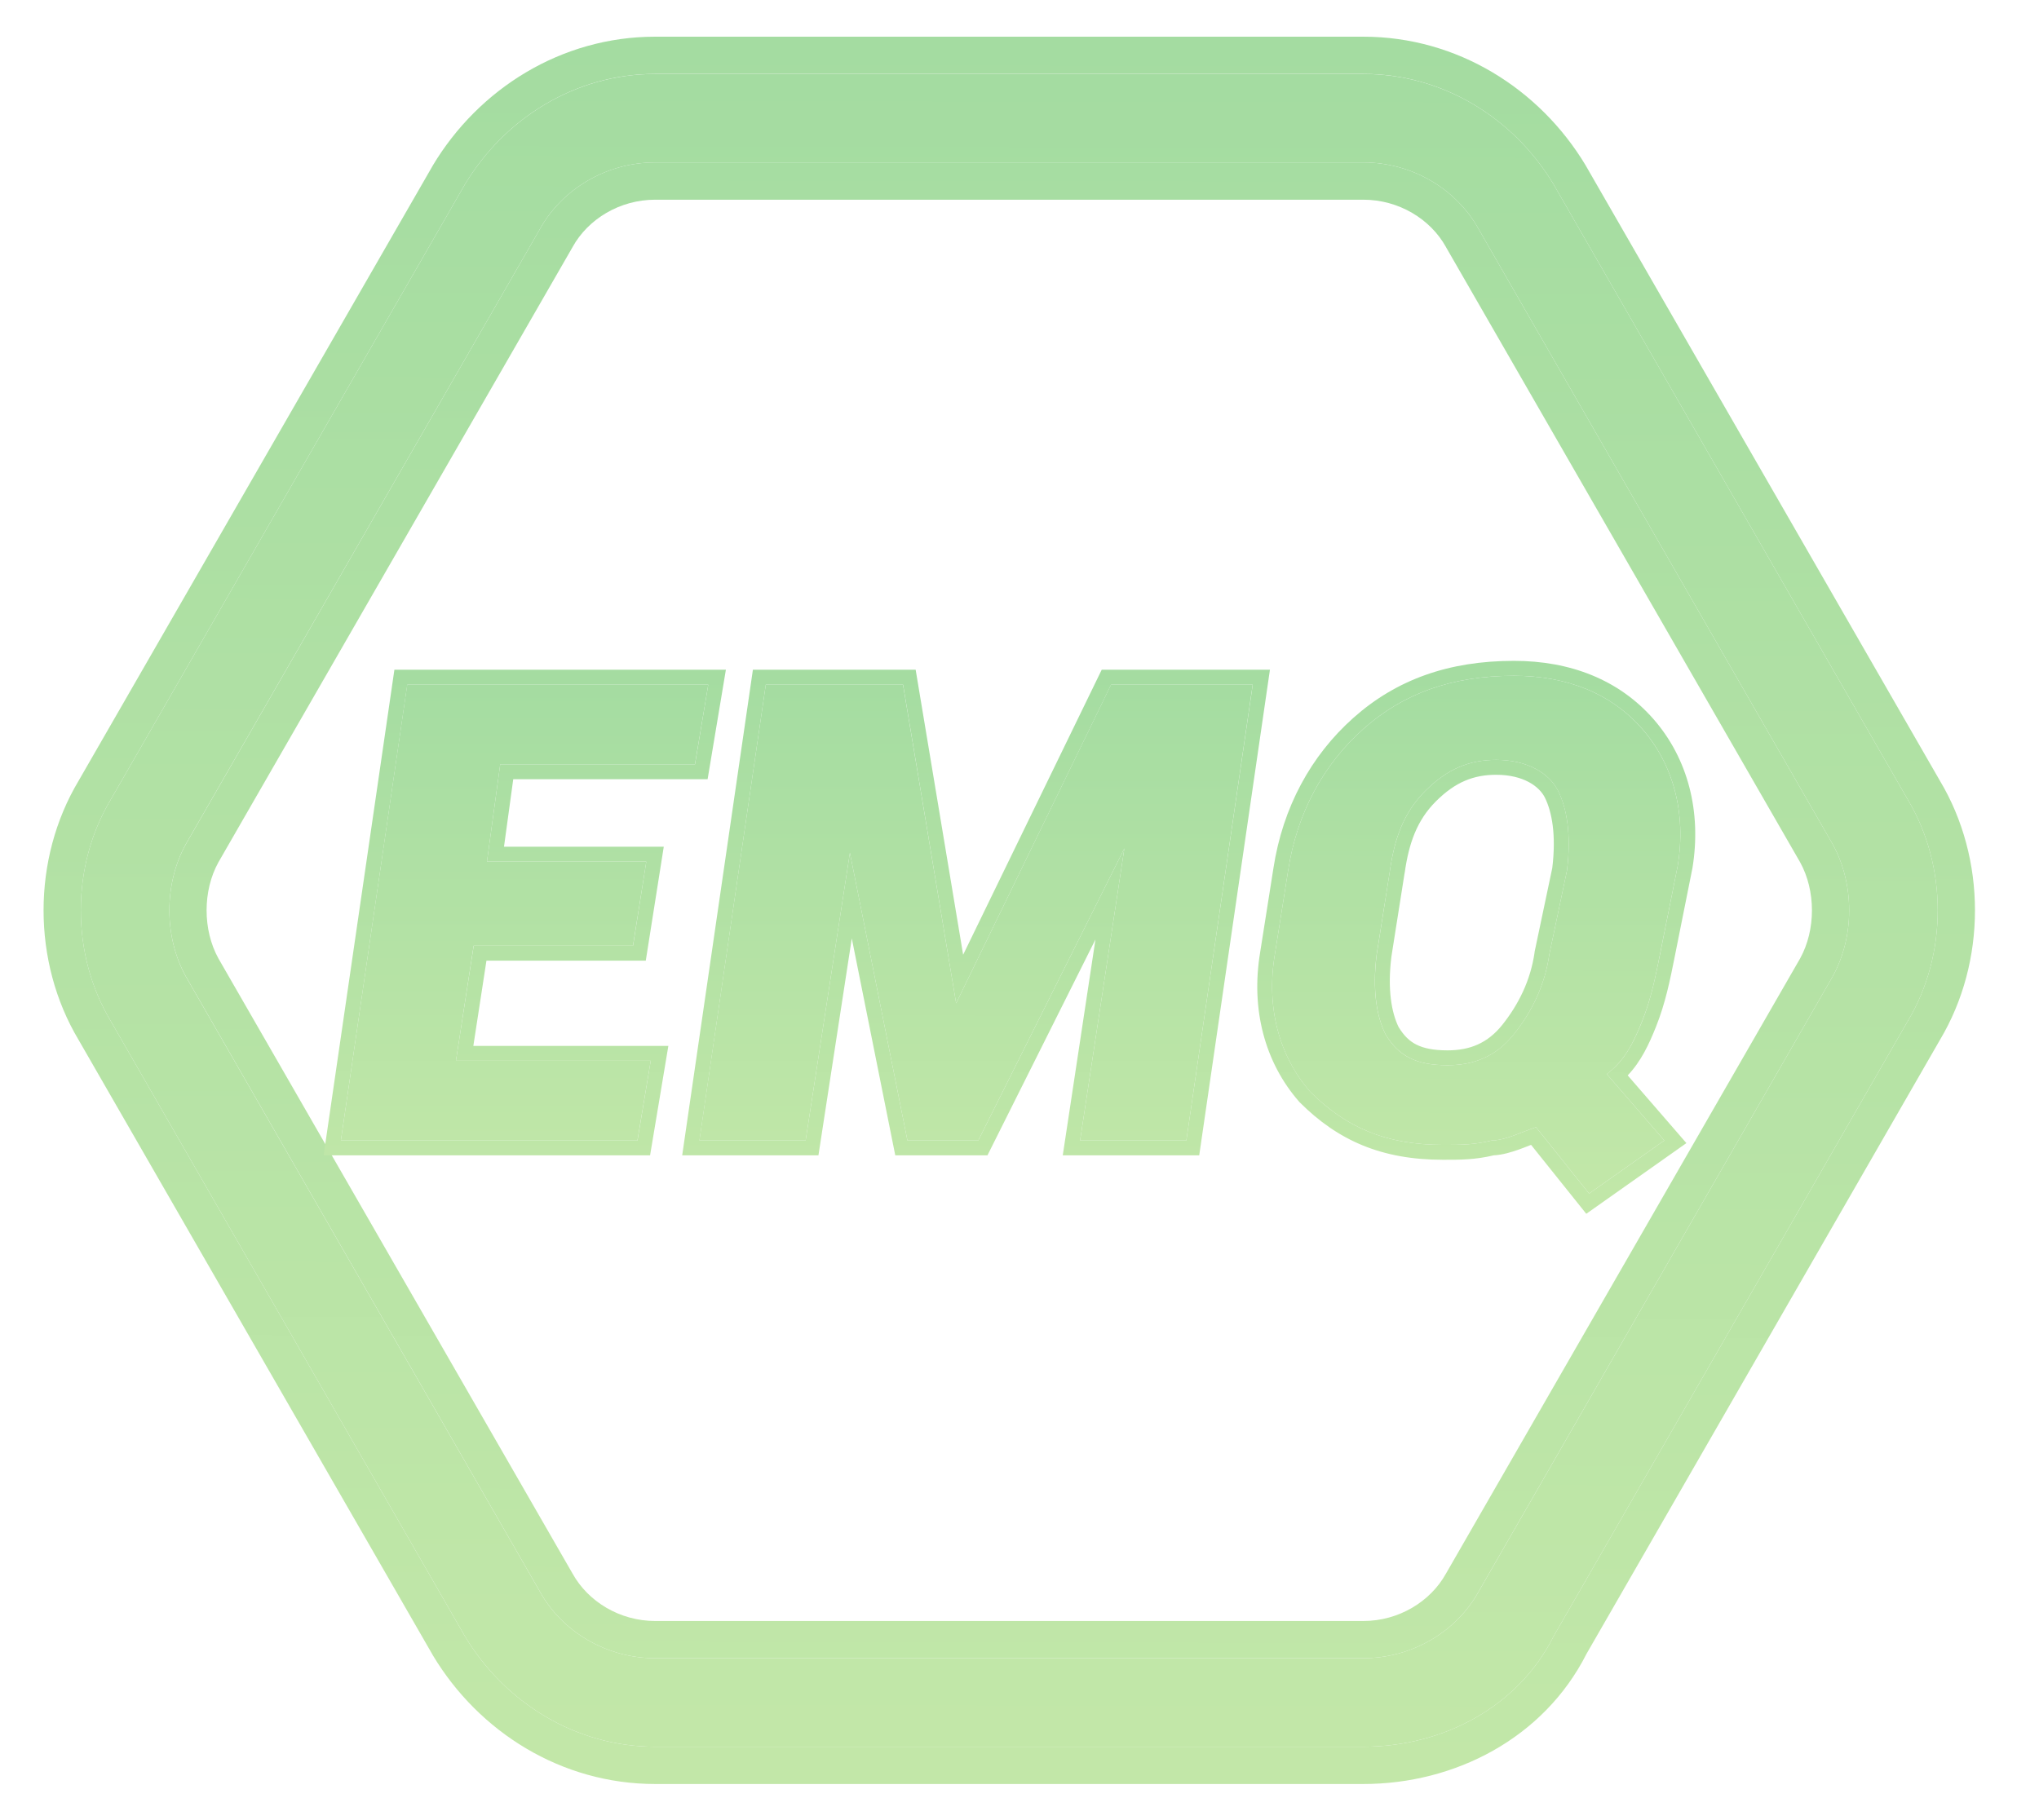 <svg width="28" height="25" viewBox="0 0 28 25" fill="none" xmlns="http://www.w3.org/2000/svg">
<path d="M18.722 23.992H8.997C7.903 23.992 6.93 23.384 6.383 22.472L1.52 14.023C0.973 13.112 0.973 11.896 1.52 10.984L6.383 2.535C6.93 1.623 7.903 1.016 8.997 1.016H18.722C19.816 1.016 20.789 1.623 21.336 2.535L26.199 10.984C26.746 11.896 26.746 13.112 26.199 14.023L21.336 22.472C20.85 23.445 19.816 23.992 18.722 23.992ZM8.997 2.231C8.328 2.231 7.72 2.596 7.416 3.143L2.553 11.592C2.25 12.139 2.25 12.868 2.553 13.415L7.416 21.865C7.72 22.412 8.328 22.776 8.997 22.776H18.722C19.391 22.776 19.999 22.412 20.303 21.865L25.165 13.415C25.469 12.868 25.469 12.139 25.165 11.592L20.303 3.143C19.999 2.596 19.391 2.231 18.722 2.231H8.997Z" fill="url(#paint0_linear)"/>
<path fill-rule="evenodd" clip-rule="evenodd" d="M5.942 22.732L1.079 14.283C0.438 13.21 0.438 11.797 1.079 10.725L5.942 2.276L5.944 2.272C6.575 1.22 7.707 0.504 8.997 0.504H18.722C20.012 0.504 21.143 1.22 21.775 2.272L21.777 2.276L26.64 10.725C27.281 11.797 27.281 13.21 26.64 14.283L21.787 22.715C21.198 23.879 19.974 24.504 18.722 24.504H8.997C7.707 24.504 6.575 23.788 5.944 22.736L5.942 22.732ZM21.336 22.472L26.199 14.023C26.746 13.112 26.746 11.896 26.199 10.984L21.336 2.535C20.789 1.623 19.816 1.015 18.722 1.015H8.997C7.903 1.015 6.93 1.623 6.383 2.535L1.52 10.984C0.973 11.896 0.973 13.112 1.52 14.023L6.383 22.472C6.93 23.384 7.903 23.992 8.997 23.992H18.722C19.816 23.992 20.85 23.445 21.336 22.472ZM7.862 3.395L2.999 11.844C2.783 12.235 2.783 12.773 2.999 13.164L7.862 21.613L7.864 21.616C8.076 21.998 8.511 22.265 8.997 22.265H18.722C19.208 22.265 19.643 21.998 19.855 21.616L19.857 21.613L24.72 13.164C24.936 12.773 24.936 12.235 24.72 11.844L19.857 3.395L19.855 3.391C19.643 3.009 19.208 2.743 18.722 2.743H8.997C8.511 2.743 8.076 3.009 7.864 3.391L7.862 3.395ZM25.165 11.592C25.469 12.139 25.469 12.868 25.165 13.415L20.303 21.864C19.999 22.412 19.391 22.776 18.722 22.776H8.997C8.328 22.776 7.72 22.412 7.416 21.864L2.554 13.415C2.25 12.868 2.25 12.139 2.554 11.592L7.416 3.143C7.72 2.596 8.328 2.231 8.997 2.231H18.722C19.391 2.231 19.999 2.596 20.303 3.143L25.165 11.592Z" fill="url(#paint1_linear)"/>
<path d="M8.692 12.99H6.504L6.261 14.57H8.936L8.753 15.665H4.681L5.592 9.404H9.726L9.543 10.498H6.869L6.687 11.835H8.875L8.692 12.99ZM13.13 13.78L15.257 9.404H17.202L16.291 15.665H14.832L15.44 11.653L13.434 15.665H12.461L11.671 11.713L11.063 15.665H9.604L10.516 9.404H12.4L13.13 13.78ZM22.794 13.112C22.734 13.415 22.673 13.719 22.551 14.023C22.43 14.327 22.308 14.57 22.065 14.753L22.855 15.665L21.822 16.394L21.093 15.482C20.91 15.543 20.667 15.665 20.485 15.665C20.241 15.725 20.059 15.725 19.816 15.725C19.026 15.725 18.479 15.482 17.992 14.996C17.567 14.51 17.385 13.841 17.506 13.112L17.689 11.957C17.81 11.166 18.175 10.498 18.722 10.012C19.269 9.525 19.938 9.282 20.788 9.282C21.518 9.282 22.126 9.525 22.551 10.012C22.977 10.498 23.159 11.166 23.038 11.896L22.794 13.112ZM21.518 11.957C21.579 11.47 21.518 11.106 21.396 10.863C21.275 10.619 20.971 10.437 20.545 10.437C20.181 10.437 19.877 10.559 19.573 10.863C19.269 11.166 19.147 11.531 19.087 11.957L18.904 13.112C18.843 13.598 18.904 13.963 19.026 14.206C19.208 14.51 19.451 14.631 19.877 14.631C20.241 14.631 20.545 14.51 20.788 14.206C21.032 13.902 21.214 13.537 21.275 13.112L21.518 11.957Z" fill="url(#paint2_linear)"/>
<path fill-rule="evenodd" clip-rule="evenodd" d="M8.868 13.195H6.68L6.5 14.366H9.178L8.927 15.869H4.444L5.416 9.199H9.968L9.717 10.703H7.048L6.921 11.63H9.115L8.868 13.195ZM6.687 11.835L6.869 10.498H9.544L9.726 9.404H5.593L4.681 15.665H8.754L8.936 14.57H6.261L6.505 12.99H8.693L8.875 11.835H6.687ZM10.516 9.404H12.401L13.13 13.78L15.258 9.404H17.203L16.291 15.665H14.832L15.44 11.653L13.434 15.665H12.461L11.671 11.713L11.063 15.665H9.605L10.516 9.404ZM11.697 12.889L11.239 15.869H9.368L10.339 9.199H12.574L13.226 13.114L15.129 9.199H17.439L16.468 15.869H14.594L15.043 12.904L13.56 15.869H12.294L11.697 12.889ZM21.822 16.394L21.093 15.482C21.043 15.499 20.988 15.52 20.931 15.542C20.781 15.601 20.617 15.665 20.485 15.665C20.242 15.725 20.059 15.725 19.816 15.725C19.026 15.725 18.479 15.482 17.993 14.996C17.567 14.51 17.385 13.841 17.506 13.112L17.689 11.957C17.81 11.166 18.175 10.498 18.722 10.012C19.269 9.525 19.938 9.282 20.789 9.282C21.518 9.282 22.126 9.525 22.552 10.012C22.977 10.498 23.16 11.166 23.038 11.896L22.795 13.112C22.734 13.415 22.673 13.719 22.552 14.023C22.452 14.273 22.352 14.482 22.184 14.65C22.148 14.686 22.108 14.72 22.065 14.753L22.855 15.665L21.822 16.394ZM22.352 14.771C22.537 14.576 22.644 14.344 22.742 14.099C22.87 13.778 22.934 13.459 22.994 13.159L23.239 11.933L23.24 11.93C23.37 11.146 23.176 10.414 22.706 9.877C22.234 9.338 21.566 9.077 20.789 9.077C19.894 9.077 19.175 9.335 18.586 9.859C18.002 10.378 17.615 11.09 17.487 11.925C17.487 11.925 17.487 11.925 17.487 11.925L17.305 13.078C17.305 13.078 17.305 13.079 17.305 13.079C17.174 13.862 17.369 14.594 17.839 15.131L17.843 15.136L17.848 15.141C18.373 15.666 18.973 15.93 19.816 15.93H19.823C20.056 15.93 20.255 15.93 20.512 15.869C20.633 15.863 20.757 15.825 20.858 15.789C20.909 15.771 20.959 15.751 21.005 15.733L21.021 15.727C21.022 15.726 21.024 15.726 21.025 15.725L21.783 16.672L23.158 15.701L22.352 14.771ZM19.087 11.957L18.905 13.112C18.844 13.598 18.905 13.963 19.026 14.206C19.209 14.51 19.452 14.631 19.877 14.631C20.242 14.631 20.546 14.51 20.789 14.206C21.032 13.902 21.214 13.537 21.275 13.112L21.518 11.957C21.579 11.47 21.518 11.106 21.397 10.863C21.275 10.619 20.971 10.437 20.546 10.437C20.181 10.437 19.877 10.559 19.573 10.863C19.269 11.166 19.148 11.531 19.087 11.957ZM21.316 11.923L21.073 13.076L21.073 13.083C21.018 13.466 20.853 13.797 20.629 14.078C20.429 14.327 20.188 14.427 19.877 14.427C19.682 14.427 19.55 14.398 19.452 14.349C19.359 14.303 19.28 14.229 19.206 14.107C19.11 13.911 19.051 13.593 19.107 13.14L19.289 11.987L19.29 11.986C19.347 11.582 19.458 11.267 19.718 11.007C19.986 10.739 20.239 10.642 20.546 10.642C20.917 10.642 21.136 10.799 21.214 10.954C21.311 11.149 21.372 11.467 21.316 11.923Z" fill="url(#paint3_linear)"/>
<defs>
<linearGradient id="paint0_linear" x1="13.859" y1="1.016" x2="13.801" y2="35.2" gradientUnits="userSpaceOnUse">
<stop stop-color="#A4DCA1"/>
<stop offset="1" stop-color="#D1EDAC"/>
</linearGradient>
<linearGradient id="paint1_linear" x1="13.859" y1="0.504" x2="13.798" y2="36.211" gradientUnits="userSpaceOnUse">
<stop stop-color="#A4DCA1"/>
<stop offset="1" stop-color="#D1EDAC"/>
</linearGradient>
<linearGradient id="paint2_linear" x1="13.878" y1="9.282" x2="13.87" y2="19.863" gradientUnits="userSpaceOnUse">
<stop stop-color="#A4DCA1"/>
<stop offset="1" stop-color="#D1EDAC"/>
</linearGradient>
<linearGradient id="paint3_linear" x1="13.862" y1="9.077" x2="13.853" y2="20.377" gradientUnits="userSpaceOnUse">
<stop stop-color="#A4DCA1"/>
<stop offset="1" stop-color="#D1EDAC"/>
</linearGradient>
</defs>
</svg>
